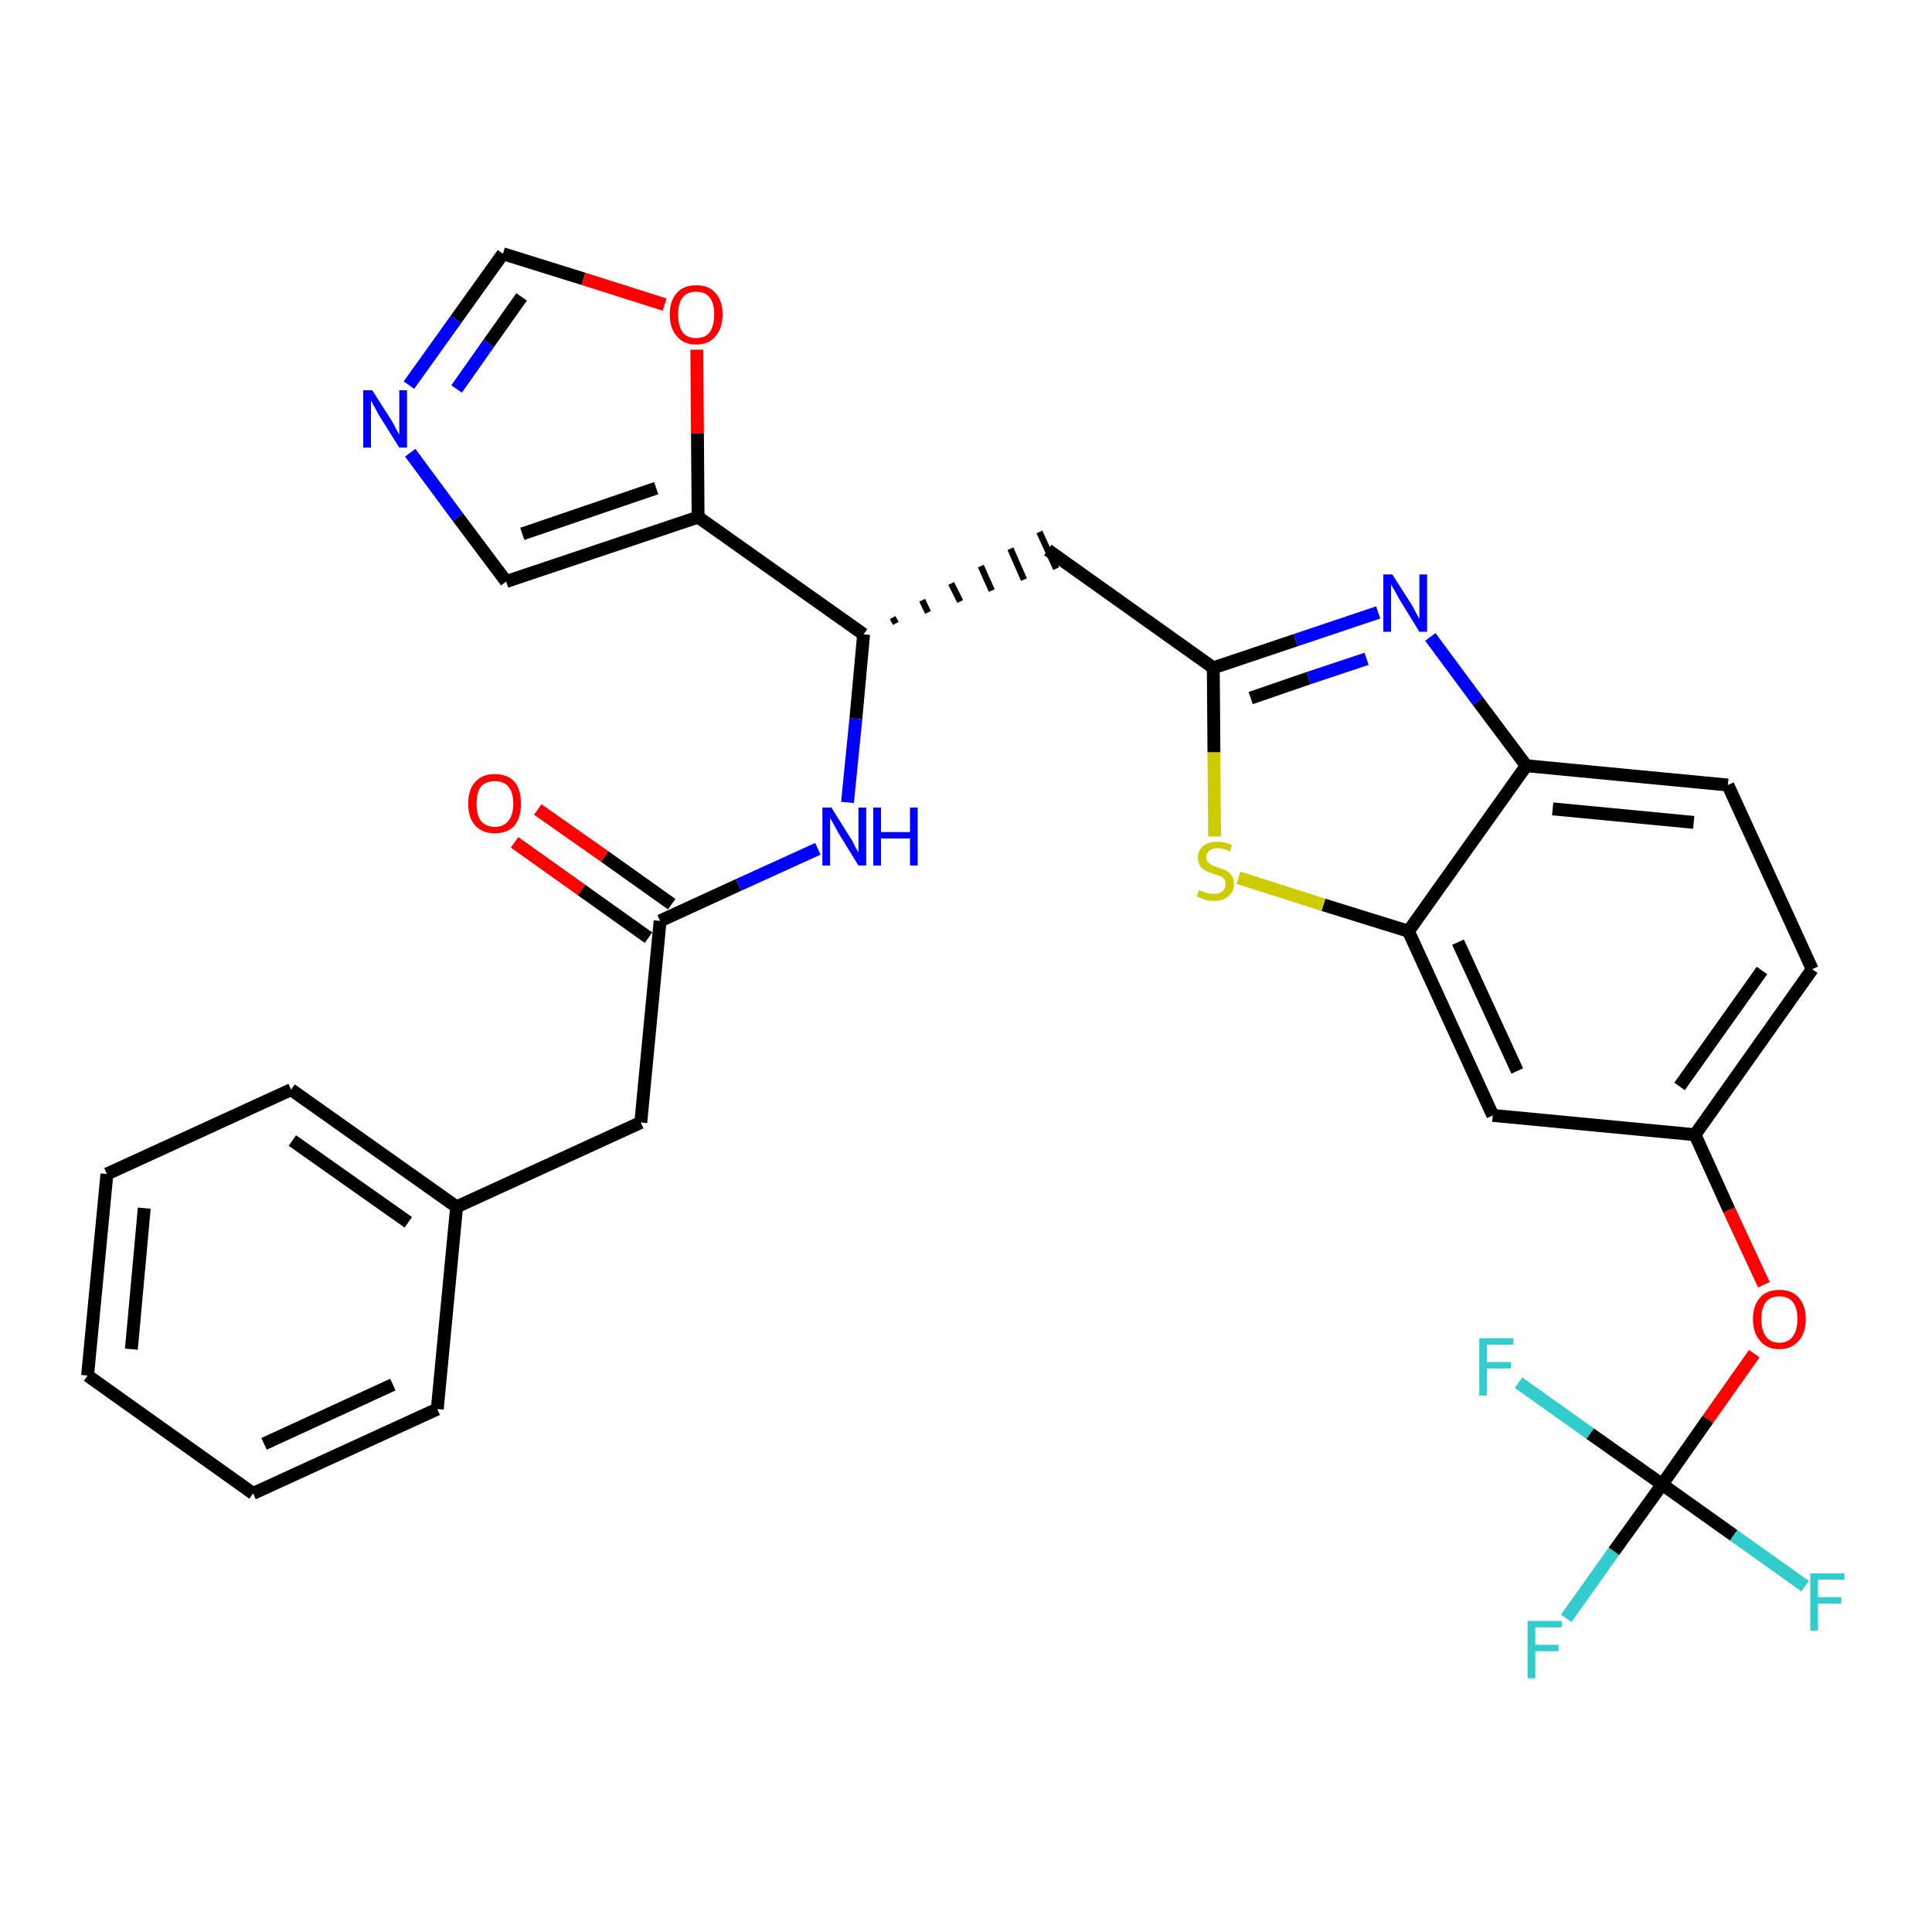 <?xml version='1.0' encoding='iso-8859-1'?>
<svg version='1.1' baseProfile='full'
              xmlns='http://www.w3.org/2000/svg'
                      xmlns:rdkit='http://www.rdkit.org/xml'
                      xmlns:xlink='http://www.w3.org/1999/xlink'
                  xml:space='preserve'
width='300px' height='300px' viewBox='0 0 300 300'>
<!-- END OF HEADER -->
<path class='bond-0 atom-0 atom-1' d='M 79.9,130.8 L 90.3,138.2' style='fill:none;fill-rule:evenodd;stroke:#FF0000;stroke-width:2.0px;stroke-linecap:butt;stroke-linejoin:miter;stroke-opacity:1' />
<path class='bond-0 atom-0 atom-1' d='M 90.3,138.2 L 100.7,145.6' style='fill:none;fill-rule:evenodd;stroke:#000000;stroke-width:2.0px;stroke-linecap:butt;stroke-linejoin:miter;stroke-opacity:1' />
<path class='bond-0 atom-0 atom-1' d='M 83.5,125.7 L 93.9,133.0' style='fill:none;fill-rule:evenodd;stroke:#FF0000;stroke-width:2.0px;stroke-linecap:butt;stroke-linejoin:miter;stroke-opacity:1' />
<path class='bond-0 atom-0 atom-1' d='M 93.9,133.0 L 104.3,140.4' style='fill:none;fill-rule:evenodd;stroke:#000000;stroke-width:2.0px;stroke-linecap:butt;stroke-linejoin:miter;stroke-opacity:1' />
<path class='bond-1 atom-1 atom-2' d='M 102.5,143.0 L 99.5,174.3' style='fill:none;fill-rule:evenodd;stroke:#000000;stroke-width:2.0px;stroke-linecap:butt;stroke-linejoin:miter;stroke-opacity:1' />
<path class='bond-8 atom-1 atom-9' d='M 102.5,143.0 L 114.7,137.4' style='fill:none;fill-rule:evenodd;stroke:#000000;stroke-width:2.0px;stroke-linecap:butt;stroke-linejoin:miter;stroke-opacity:1' />
<path class='bond-8 atom-1 atom-9' d='M 114.7,137.4 L 127.0,131.8' style='fill:none;fill-rule:evenodd;stroke:#0000FF;stroke-width:2.0px;stroke-linecap:butt;stroke-linejoin:miter;stroke-opacity:1' />
<path class='bond-2 atom-2 atom-3' d='M 99.5,174.3 L 70.9,187.4' style='fill:none;fill-rule:evenodd;stroke:#000000;stroke-width:2.0px;stroke-linecap:butt;stroke-linejoin:miter;stroke-opacity:1' />
<path class='bond-3 atom-3 atom-4' d='M 70.9,187.4 L 45.2,169.2' style='fill:none;fill-rule:evenodd;stroke:#000000;stroke-width:2.0px;stroke-linecap:butt;stroke-linejoin:miter;stroke-opacity:1' />
<path class='bond-3 atom-3 atom-4' d='M 63.4,189.8 L 45.4,177.1' style='fill:none;fill-rule:evenodd;stroke:#000000;stroke-width:2.0px;stroke-linecap:butt;stroke-linejoin:miter;stroke-opacity:1' />
<path class='bond-30 atom-8 atom-3' d='M 67.9,218.8 L 70.9,187.4' style='fill:none;fill-rule:evenodd;stroke:#000000;stroke-width:2.0px;stroke-linecap:butt;stroke-linejoin:miter;stroke-opacity:1' />
<path class='bond-4 atom-4 atom-5' d='M 45.2,169.2 L 16.6,182.3' style='fill:none;fill-rule:evenodd;stroke:#000000;stroke-width:2.0px;stroke-linecap:butt;stroke-linejoin:miter;stroke-opacity:1' />
<path class='bond-5 atom-5 atom-6' d='M 16.6,182.3 L 13.6,213.6' style='fill:none;fill-rule:evenodd;stroke:#000000;stroke-width:2.0px;stroke-linecap:butt;stroke-linejoin:miter;stroke-opacity:1' />
<path class='bond-5 atom-5 atom-6' d='M 22.4,187.6 L 20.4,209.5' style='fill:none;fill-rule:evenodd;stroke:#000000;stroke-width:2.0px;stroke-linecap:butt;stroke-linejoin:miter;stroke-opacity:1' />
<path class='bond-6 atom-6 atom-7' d='M 13.6,213.6 L 39.3,231.9' style='fill:none;fill-rule:evenodd;stroke:#000000;stroke-width:2.0px;stroke-linecap:butt;stroke-linejoin:miter;stroke-opacity:1' />
<path class='bond-7 atom-7 atom-8' d='M 39.3,231.9 L 67.9,218.8' style='fill:none;fill-rule:evenodd;stroke:#000000;stroke-width:2.0px;stroke-linecap:butt;stroke-linejoin:miter;stroke-opacity:1' />
<path class='bond-7 atom-7 atom-8' d='M 41.0,224.2 L 61.0,215.0' style='fill:none;fill-rule:evenodd;stroke:#000000;stroke-width:2.0px;stroke-linecap:butt;stroke-linejoin:miter;stroke-opacity:1' />
<path class='bond-9 atom-9 atom-10' d='M 131.6,124.6 L 132.9,111.6' style='fill:none;fill-rule:evenodd;stroke:#0000FF;stroke-width:2.0px;stroke-linecap:butt;stroke-linejoin:miter;stroke-opacity:1' />
<path class='bond-9 atom-9 atom-10' d='M 132.9,111.6 L 134.1,98.5' style='fill:none;fill-rule:evenodd;stroke:#000000;stroke-width:2.0px;stroke-linecap:butt;stroke-linejoin:miter;stroke-opacity:1' />
<path class='bond-10 atom-10 atom-11' d='M 139.1,96.8 L 138.6,95.9' style='fill:none;fill-rule:evenodd;stroke:#000000;stroke-width:1.0px;stroke-linecap:butt;stroke-linejoin:miter;stroke-opacity:1' />
<path class='bond-10 atom-10 atom-11' d='M 144.1,95.1 L 143.2,93.2' style='fill:none;fill-rule:evenodd;stroke:#000000;stroke-width:1.0px;stroke-linecap:butt;stroke-linejoin:miter;stroke-opacity:1' />
<path class='bond-10 atom-10 atom-11' d='M 149.1,93.4 L 147.7,90.6' style='fill:none;fill-rule:evenodd;stroke:#000000;stroke-width:1.0px;stroke-linecap:butt;stroke-linejoin:miter;stroke-opacity:1' />
<path class='bond-10 atom-10 atom-11' d='M 154.0,91.7 L 152.3,87.9' style='fill:none;fill-rule:evenodd;stroke:#000000;stroke-width:1.0px;stroke-linecap:butt;stroke-linejoin:miter;stroke-opacity:1' />
<path class='bond-10 atom-10 atom-11' d='M 159.0,90.0 L 156.9,85.2' style='fill:none;fill-rule:evenodd;stroke:#000000;stroke-width:1.0px;stroke-linecap:butt;stroke-linejoin:miter;stroke-opacity:1' />
<path class='bond-10 atom-10 atom-11' d='M 164.0,88.3 L 161.4,82.6' style='fill:none;fill-rule:evenodd;stroke:#000000;stroke-width:1.0px;stroke-linecap:butt;stroke-linejoin:miter;stroke-opacity:1' />
<path class='bond-25 atom-10 atom-26' d='M 134.1,98.5 L 108.4,80.3' style='fill:none;fill-rule:evenodd;stroke:#000000;stroke-width:2.0px;stroke-linecap:butt;stroke-linejoin:miter;stroke-opacity:1' />
<path class='bond-11 atom-11 atom-12' d='M 162.7,85.4 L 188.4,103.7' style='fill:none;fill-rule:evenodd;stroke:#000000;stroke-width:2.0px;stroke-linecap:butt;stroke-linejoin:miter;stroke-opacity:1' />
<path class='bond-12 atom-12 atom-13' d='M 188.4,103.7 L 201.2,99.4' style='fill:none;fill-rule:evenodd;stroke:#000000;stroke-width:2.0px;stroke-linecap:butt;stroke-linejoin:miter;stroke-opacity:1' />
<path class='bond-12 atom-12 atom-13' d='M 201.2,99.4 L 214.0,95.1' style='fill:none;fill-rule:evenodd;stroke:#0000FF;stroke-width:2.0px;stroke-linecap:butt;stroke-linejoin:miter;stroke-opacity:1' />
<path class='bond-12 atom-12 atom-13' d='M 194.2,108.4 L 203.2,105.3' style='fill:none;fill-rule:evenodd;stroke:#000000;stroke-width:2.0px;stroke-linecap:butt;stroke-linejoin:miter;stroke-opacity:1' />
<path class='bond-12 atom-12 atom-13' d='M 203.2,105.3 L 212.2,102.3' style='fill:none;fill-rule:evenodd;stroke:#0000FF;stroke-width:2.0px;stroke-linecap:butt;stroke-linejoin:miter;stroke-opacity:1' />
<path class='bond-31 atom-25 atom-12' d='M 188.6,129.9 L 188.5,116.8' style='fill:none;fill-rule:evenodd;stroke:#CCCC00;stroke-width:2.0px;stroke-linecap:butt;stroke-linejoin:miter;stroke-opacity:1' />
<path class='bond-31 atom-25 atom-12' d='M 188.5,116.8 L 188.4,103.7' style='fill:none;fill-rule:evenodd;stroke:#000000;stroke-width:2.0px;stroke-linecap:butt;stroke-linejoin:miter;stroke-opacity:1' />
<path class='bond-13 atom-13 atom-14' d='M 222.1,98.9 L 229.5,108.9' style='fill:none;fill-rule:evenodd;stroke:#0000FF;stroke-width:2.0px;stroke-linecap:butt;stroke-linejoin:miter;stroke-opacity:1' />
<path class='bond-13 atom-13 atom-14' d='M 229.5,108.9 L 237.0,118.9' style='fill:none;fill-rule:evenodd;stroke:#000000;stroke-width:2.0px;stroke-linecap:butt;stroke-linejoin:miter;stroke-opacity:1' />
<path class='bond-14 atom-14 atom-15' d='M 237.0,118.9 L 268.3,121.9' style='fill:none;fill-rule:evenodd;stroke:#000000;stroke-width:2.0px;stroke-linecap:butt;stroke-linejoin:miter;stroke-opacity:1' />
<path class='bond-14 atom-14 atom-15' d='M 241.1,125.6 L 263.0,127.7' style='fill:none;fill-rule:evenodd;stroke:#000000;stroke-width:2.0px;stroke-linecap:butt;stroke-linejoin:miter;stroke-opacity:1' />
<path class='bond-33 atom-24 atom-14' d='M 218.7,144.6 L 237.0,118.9' style='fill:none;fill-rule:evenodd;stroke:#000000;stroke-width:2.0px;stroke-linecap:butt;stroke-linejoin:miter;stroke-opacity:1' />
<path class='bond-15 atom-15 atom-16' d='M 268.3,121.9 L 281.4,150.5' style='fill:none;fill-rule:evenodd;stroke:#000000;stroke-width:2.0px;stroke-linecap:butt;stroke-linejoin:miter;stroke-opacity:1' />
<path class='bond-16 atom-16 atom-17' d='M 281.4,150.5 L 263.2,176.2' style='fill:none;fill-rule:evenodd;stroke:#000000;stroke-width:2.0px;stroke-linecap:butt;stroke-linejoin:miter;stroke-opacity:1' />
<path class='bond-16 atom-16 atom-17' d='M 273.6,150.7 L 260.8,168.7' style='fill:none;fill-rule:evenodd;stroke:#000000;stroke-width:2.0px;stroke-linecap:butt;stroke-linejoin:miter;stroke-opacity:1' />
<path class='bond-17 atom-17 atom-18' d='M 263.2,176.2 L 268.5,187.9' style='fill:none;fill-rule:evenodd;stroke:#000000;stroke-width:2.0px;stroke-linecap:butt;stroke-linejoin:miter;stroke-opacity:1' />
<path class='bond-17 atom-17 atom-18' d='M 268.5,187.9 L 273.9,199.5' style='fill:none;fill-rule:evenodd;stroke:#FF0000;stroke-width:2.0px;stroke-linecap:butt;stroke-linejoin:miter;stroke-opacity:1' />
<path class='bond-22 atom-17 atom-23' d='M 263.2,176.2 L 231.8,173.2' style='fill:none;fill-rule:evenodd;stroke:#000000;stroke-width:2.0px;stroke-linecap:butt;stroke-linejoin:miter;stroke-opacity:1' />
<path class='bond-18 atom-18 atom-19' d='M 272.4,210.2 L 265.2,220.4' style='fill:none;fill-rule:evenodd;stroke:#FF0000;stroke-width:2.0px;stroke-linecap:butt;stroke-linejoin:miter;stroke-opacity:1' />
<path class='bond-18 atom-18 atom-19' d='M 265.2,220.4 L 258.1,230.5' style='fill:none;fill-rule:evenodd;stroke:#000000;stroke-width:2.0px;stroke-linecap:butt;stroke-linejoin:miter;stroke-opacity:1' />
<path class='bond-19 atom-19 atom-20' d='M 258.1,230.5 L 250.6,240.9' style='fill:none;fill-rule:evenodd;stroke:#000000;stroke-width:2.0px;stroke-linecap:butt;stroke-linejoin:miter;stroke-opacity:1' />
<path class='bond-19 atom-19 atom-20' d='M 250.6,240.9 L 243.2,251.3' style='fill:none;fill-rule:evenodd;stroke:#33CCCC;stroke-width:2.0px;stroke-linecap:butt;stroke-linejoin:miter;stroke-opacity:1' />
<path class='bond-20 atom-19 atom-21' d='M 258.1,230.5 L 269.2,238.4' style='fill:none;fill-rule:evenodd;stroke:#000000;stroke-width:2.0px;stroke-linecap:butt;stroke-linejoin:miter;stroke-opacity:1' />
<path class='bond-20 atom-19 atom-21' d='M 269.2,238.4 L 280.3,246.3' style='fill:none;fill-rule:evenodd;stroke:#33CCCC;stroke-width:2.0px;stroke-linecap:butt;stroke-linejoin:miter;stroke-opacity:1' />
<path class='bond-21 atom-19 atom-22' d='M 258.1,230.5 L 246.9,222.6' style='fill:none;fill-rule:evenodd;stroke:#000000;stroke-width:2.0px;stroke-linecap:butt;stroke-linejoin:miter;stroke-opacity:1' />
<path class='bond-21 atom-19 atom-22' d='M 246.9,222.6 L 235.8,214.7' style='fill:none;fill-rule:evenodd;stroke:#33CCCC;stroke-width:2.0px;stroke-linecap:butt;stroke-linejoin:miter;stroke-opacity:1' />
<path class='bond-23 atom-23 atom-24' d='M 231.8,173.2 L 218.7,144.6' style='fill:none;fill-rule:evenodd;stroke:#000000;stroke-width:2.0px;stroke-linecap:butt;stroke-linejoin:miter;stroke-opacity:1' />
<path class='bond-23 atom-23 atom-24' d='M 235.6,166.3 L 226.4,146.3' style='fill:none;fill-rule:evenodd;stroke:#000000;stroke-width:2.0px;stroke-linecap:butt;stroke-linejoin:miter;stroke-opacity:1' />
<path class='bond-24 atom-24 atom-25' d='M 218.7,144.6 L 205.5,140.5' style='fill:none;fill-rule:evenodd;stroke:#000000;stroke-width:2.0px;stroke-linecap:butt;stroke-linejoin:miter;stroke-opacity:1' />
<path class='bond-24 atom-24 atom-25' d='M 205.5,140.5 L 192.3,136.3' style='fill:none;fill-rule:evenodd;stroke:#CCCC00;stroke-width:2.0px;stroke-linecap:butt;stroke-linejoin:miter;stroke-opacity:1' />
<path class='bond-26 atom-26 atom-27' d='M 108.4,80.3 L 78.6,90.3' style='fill:none;fill-rule:evenodd;stroke:#000000;stroke-width:2.0px;stroke-linecap:butt;stroke-linejoin:miter;stroke-opacity:1' />
<path class='bond-26 atom-26 atom-27' d='M 101.9,75.8 L 81.1,82.9' style='fill:none;fill-rule:evenodd;stroke:#000000;stroke-width:2.0px;stroke-linecap:butt;stroke-linejoin:miter;stroke-opacity:1' />
<path class='bond-32 atom-30 atom-26' d='M 108.2,54.3 L 108.3,67.3' style='fill:none;fill-rule:evenodd;stroke:#FF0000;stroke-width:2.0px;stroke-linecap:butt;stroke-linejoin:miter;stroke-opacity:1' />
<path class='bond-32 atom-30 atom-26' d='M 108.3,67.3 L 108.4,80.3' style='fill:none;fill-rule:evenodd;stroke:#000000;stroke-width:2.0px;stroke-linecap:butt;stroke-linejoin:miter;stroke-opacity:1' />
<path class='bond-27 atom-27 atom-28' d='M 78.6,90.3 L 71.1,80.3' style='fill:none;fill-rule:evenodd;stroke:#000000;stroke-width:2.0px;stroke-linecap:butt;stroke-linejoin:miter;stroke-opacity:1' />
<path class='bond-27 atom-27 atom-28' d='M 71.1,80.3 L 63.7,70.3' style='fill:none;fill-rule:evenodd;stroke:#0000FF;stroke-width:2.0px;stroke-linecap:butt;stroke-linejoin:miter;stroke-opacity:1' />
<path class='bond-28 atom-28 atom-29' d='M 63.5,59.8 L 70.8,49.6' style='fill:none;fill-rule:evenodd;stroke:#0000FF;stroke-width:2.0px;stroke-linecap:butt;stroke-linejoin:miter;stroke-opacity:1' />
<path class='bond-28 atom-28 atom-29' d='M 70.8,49.6 L 78.1,39.4' style='fill:none;fill-rule:evenodd;stroke:#000000;stroke-width:2.0px;stroke-linecap:butt;stroke-linejoin:miter;stroke-opacity:1' />
<path class='bond-28 atom-28 atom-29' d='M 70.9,60.4 L 75.9,53.3' style='fill:none;fill-rule:evenodd;stroke:#0000FF;stroke-width:2.0px;stroke-linecap:butt;stroke-linejoin:miter;stroke-opacity:1' />
<path class='bond-28 atom-28 atom-29' d='M 75.9,53.3 L 81.0,46.1' style='fill:none;fill-rule:evenodd;stroke:#000000;stroke-width:2.0px;stroke-linecap:butt;stroke-linejoin:miter;stroke-opacity:1' />
<path class='bond-29 atom-29 atom-30' d='M 78.1,39.4 L 90.6,43.3' style='fill:none;fill-rule:evenodd;stroke:#000000;stroke-width:2.0px;stroke-linecap:butt;stroke-linejoin:miter;stroke-opacity:1' />
<path class='bond-29 atom-29 atom-30' d='M 90.6,43.3 L 103.2,47.3' style='fill:none;fill-rule:evenodd;stroke:#FF0000;stroke-width:2.0px;stroke-linecap:butt;stroke-linejoin:miter;stroke-opacity:1' />
<path  class='atom-0' d='M 72.7 124.8
Q 72.7 122.6, 73.8 121.4
Q 74.9 120.2, 76.8 120.2
Q 78.8 120.2, 79.9 121.4
Q 80.9 122.6, 80.9 124.8
Q 80.9 126.9, 79.9 128.2
Q 78.8 129.4, 76.8 129.4
Q 74.9 129.4, 73.8 128.2
Q 72.7 127.0, 72.7 124.8
M 76.8 128.4
Q 78.2 128.4, 78.9 127.5
Q 79.7 126.6, 79.7 124.8
Q 79.7 123.0, 78.9 122.1
Q 78.2 121.3, 76.8 121.3
Q 75.5 121.3, 74.7 122.1
Q 74.0 123.0, 74.0 124.8
Q 74.0 126.6, 74.7 127.5
Q 75.5 128.4, 76.8 128.4
' fill='#FF0000'/>
<path  class='atom-9' d='M 129.1 125.4
L 132.1 130.2
Q 132.4 130.6, 132.8 131.5
Q 133.3 132.3, 133.3 132.4
L 133.3 125.4
L 134.5 125.4
L 134.5 134.4
L 133.3 134.4
L 130.1 129.2
Q 129.8 128.6, 129.4 127.9
Q 129.0 127.2, 128.9 127.0
L 128.9 134.4
L 127.7 134.4
L 127.7 125.4
L 129.1 125.4
' fill='#0000FF'/>
<path  class='atom-9' d='M 135.6 125.4
L 136.8 125.4
L 136.8 129.2
L 141.3 129.2
L 141.3 125.4
L 142.5 125.4
L 142.5 134.4
L 141.3 134.4
L 141.3 130.2
L 136.8 130.2
L 136.8 134.4
L 135.6 134.4
L 135.6 125.4
' fill='#0000FF'/>
<path  class='atom-13' d='M 216.2 89.2
L 219.2 93.9
Q 219.5 94.4, 219.9 95.2
Q 220.4 96.1, 220.4 96.1
L 220.4 89.2
L 221.6 89.2
L 221.6 98.1
L 220.4 98.1
L 217.2 92.9
Q 216.9 92.3, 216.5 91.6
Q 216.1 91.0, 216.0 90.7
L 216.0 98.1
L 214.8 98.1
L 214.8 89.2
L 216.2 89.2
' fill='#0000FF'/>
<path  class='atom-18' d='M 272.2 204.8
Q 272.2 202.7, 273.3 201.5
Q 274.3 200.3, 276.3 200.3
Q 278.3 200.3, 279.3 201.5
Q 280.4 202.7, 280.4 204.8
Q 280.4 207.0, 279.3 208.2
Q 278.2 209.5, 276.3 209.5
Q 274.3 209.5, 273.3 208.2
Q 272.2 207.0, 272.2 204.8
M 276.3 208.5
Q 277.7 208.5, 278.4 207.5
Q 279.1 206.6, 279.1 204.8
Q 279.1 203.1, 278.4 202.2
Q 277.7 201.3, 276.3 201.3
Q 274.9 201.3, 274.2 202.2
Q 273.5 203.1, 273.5 204.8
Q 273.5 206.6, 274.2 207.5
Q 274.9 208.5, 276.3 208.5
' fill='#FF0000'/>
<path  class='atom-20' d='M 237.2 251.7
L 242.5 251.7
L 242.5 252.7
L 238.4 252.7
L 238.4 255.4
L 242.0 255.4
L 242.0 256.4
L 238.4 256.4
L 238.4 260.6
L 237.2 260.6
L 237.2 251.7
' fill='#33CCCC'/>
<path  class='atom-21' d='M 281.1 244.3
L 286.4 244.3
L 286.4 245.3
L 282.3 245.3
L 282.3 248.0
L 285.9 248.0
L 285.9 249.0
L 282.3 249.0
L 282.3 253.2
L 281.1 253.2
L 281.1 244.3
' fill='#33CCCC'/>
<path  class='atom-22' d='M 229.7 207.8
L 235.0 207.8
L 235.0 208.8
L 230.9 208.8
L 230.9 211.5
L 234.6 211.5
L 234.6 212.5
L 230.9 212.5
L 230.9 216.7
L 229.7 216.7
L 229.7 207.8
' fill='#33CCCC'/>
<path  class='atom-25' d='M 186.2 138.2
Q 186.3 138.3, 186.7 138.4
Q 187.1 138.6, 187.6 138.7
Q 188.0 138.8, 188.5 138.8
Q 189.3 138.8, 189.8 138.4
Q 190.3 138.0, 190.3 137.3
Q 190.3 136.8, 190.1 136.5
Q 189.8 136.2, 189.4 136.0
Q 189.1 135.9, 188.4 135.7
Q 187.6 135.4, 187.2 135.2
Q 186.7 135.0, 186.4 134.5
Q 186.0 134.0, 186.0 133.2
Q 186.0 132.1, 186.8 131.4
Q 187.6 130.7, 189.1 130.7
Q 190.1 130.7, 191.3 131.2
L 191.0 132.2
Q 189.9 131.7, 189.1 131.7
Q 188.2 131.7, 187.8 132.1
Q 187.3 132.5, 187.3 133.1
Q 187.3 133.6, 187.5 133.8
Q 187.8 134.1, 188.1 134.3
Q 188.5 134.5, 189.1 134.7
Q 189.9 134.9, 190.4 135.2
Q 190.9 135.4, 191.2 135.9
Q 191.6 136.4, 191.6 137.3
Q 191.6 138.5, 190.7 139.2
Q 189.9 139.9, 188.5 139.9
Q 187.7 139.9, 187.1 139.7
Q 186.5 139.5, 185.8 139.2
L 186.2 138.2
' fill='#CCCC00'/>
<path  class='atom-28' d='M 57.8 60.6
L 60.8 65.3
Q 61.1 65.8, 61.5 66.6
Q 62.0 67.5, 62.0 67.5
L 62.0 60.6
L 63.2 60.6
L 63.2 69.5
L 62.0 69.5
L 58.8 64.4
Q 58.5 63.8, 58.1 63.1
Q 57.7 62.4, 57.6 62.2
L 57.6 69.5
L 56.4 69.5
L 56.4 60.6
L 57.8 60.6
' fill='#0000FF'/>
<path  class='atom-30' d='M 104.0 48.8
Q 104.0 46.7, 105.1 45.5
Q 106.1 44.3, 108.1 44.3
Q 110.1 44.3, 111.1 45.5
Q 112.2 46.7, 112.2 48.8
Q 112.2 51.0, 111.1 52.2
Q 110.1 53.5, 108.1 53.5
Q 106.1 53.5, 105.1 52.2
Q 104.0 51.0, 104.0 48.8
M 108.1 52.5
Q 109.5 52.5, 110.2 51.6
Q 110.9 50.6, 110.9 48.8
Q 110.9 47.1, 110.2 46.2
Q 109.5 45.3, 108.1 45.3
Q 106.7 45.3, 106.0 46.2
Q 105.3 47.1, 105.3 48.8
Q 105.3 50.6, 106.0 51.6
Q 106.7 52.5, 108.1 52.5
' fill='#FF0000'/>
</svg>
